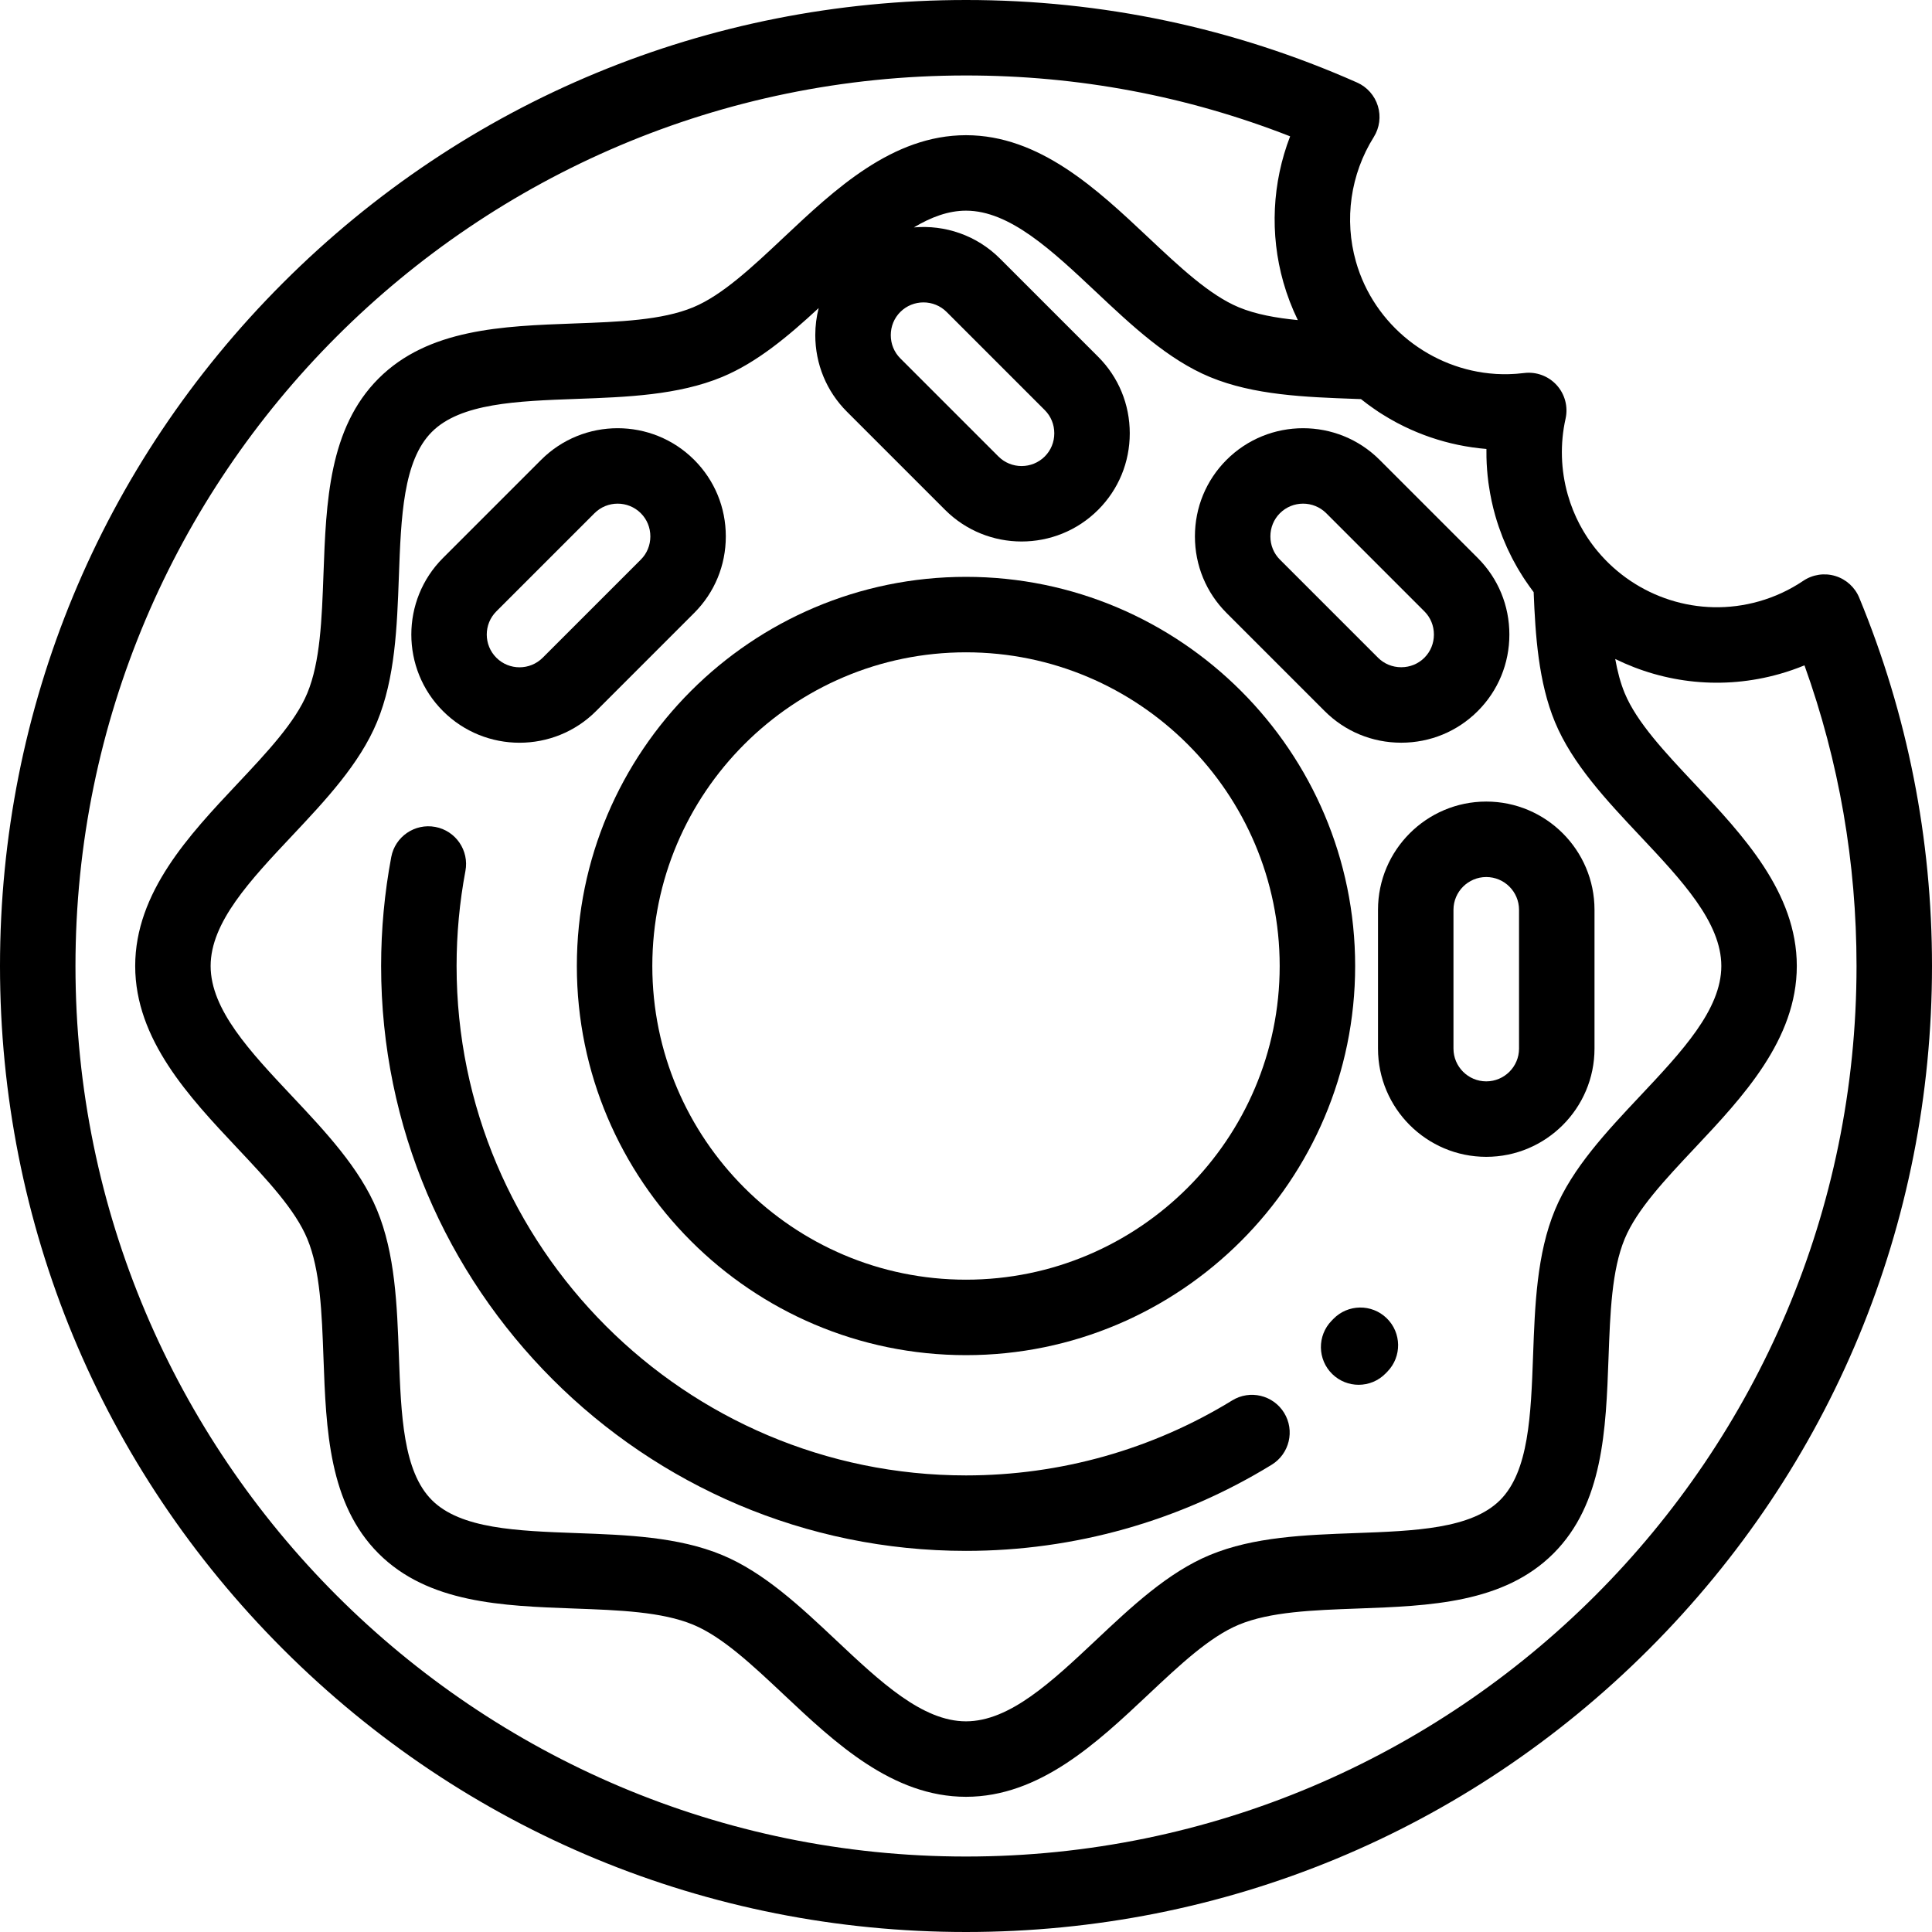<?xml version="1.0" encoding="iso-8859-1"?>
<!-- Generator: Adobe Illustrator 19.0.0, SVG Export Plug-In . SVG Version: 6.00 Build 0)  -->
<svg version="1.1" id="Capa_1" xmlns="http://www.w3.org/2000/svg" xmlns:xlink="http://www.w3.org/1999/xlink" x="0px" y="0px"
	 viewBox="0 0 512 512" style="enable-background:new 0 0 512 512;" xml:space="preserve">
<g>
	<g>
		<path d="M492.716,158.399c-1.145-2.775-3.477-4.89-6.352-5.758c-2.876-0.868-5.987-0.397-8.478,1.279
			c-3.6,2.425-7.541,4.256-11.717,5.442h0.001c-16.077,4.568-32.675-1.16-42.75-13.234c-0.235-0.282-0.469-0.564-0.696-0.851
			c-0.215-0.272-0.425-0.549-0.633-0.827c-0.211-0.282-0.419-0.565-0.623-0.852c-0.213-0.301-0.423-0.604-0.629-0.912
			c-0.179-0.267-0.354-0.538-0.526-0.809c-0.211-0.332-0.42-0.666-0.623-1.006c-0.152-0.254-0.297-0.512-0.443-0.77
			c-0.203-0.359-0.406-0.718-0.598-1.084c-0.134-0.255-0.261-0.515-0.39-0.773c-0.186-0.372-0.373-0.743-0.548-1.122
			c-0.13-0.283-0.251-0.571-0.375-0.857c-0.156-0.36-0.317-0.719-0.464-1.085c-0.145-0.364-0.277-0.734-0.412-1.103
			c-0.11-0.299-0.227-0.595-0.331-0.898c-0.232-0.682-0.45-1.371-0.648-2.069c-1.866-6.567-2.07-13.533-0.589-20.146
			c0.712-3.178-0.168-6.503-2.358-8.913c-2.191-2.409-5.42-3.601-8.649-3.194c-0.68,0.086-1.36,0.15-2.04,0.201
			c-0.273,0.02-0.545,0.031-0.818,0.046c-0.39,0.021-0.78,0.041-1.169,0.051c-0.367,0.009-0.733,0.011-1.098,0.01
			c-0.265,0-0.53-0.003-0.795-0.009c-0.459-0.01-0.917-0.024-1.373-0.05c-0.098-0.005-0.197-0.013-0.295-0.019
			c-16.995-1.088-32.164-12.886-36.953-29.74c-3.169-11.15-1.45-23.187,4.717-33.023c1.541-2.458,1.939-5.463,1.09-8.236
			c-0.848-2.773-2.858-5.042-5.51-6.218C326.909,7.357,292.039,0,256,0C187.62,0,123.332,26.628,74.98,74.981
			C26.628,123.333,0,187.62,0,256s26.628,132.668,74.98,181.02C123.332,485.372,187.62,512,256,512s132.667-26.628,181.02-74.98
			C485.371,388.668,512,324.38,512,256C512,222.238,505.512,189.4,492.716,158.399z M359.159,105.714
			c0.504,0.018,1.01,0.037,1.514,0.055c0.479,0.384,0.971,0.754,1.463,1.124c0.16,0.12,0.318,0.243,0.478,0.362
			c0.436,0.321,0.88,0.634,1.325,0.944c0.256,0.179,0.513,0.356,0.771,0.531c0.214,0.144,0.422,0.297,0.638,0.439
			c0.259,0.169,0.522,0.33,0.782,0.495c0.091,0.057,0.181,0.115,0.272,0.172c0.519,0.325,1.043,0.642,1.57,0.951
			c0.122,0.072,0.244,0.145,0.367,0.216c0.53,0.305,1.064,0.602,1.602,0.891c0.106,0.057,0.211,0.118,0.318,0.174
			c0.603,0.319,1.21,0.628,1.822,0.926c0.322,0.157,0.648,0.305,0.973,0.457c0.287,0.134,0.573,0.269,0.861,0.398
			c0.394,0.176,0.791,0.345,1.188,0.513c0.216,0.091,0.432,0.183,0.649,0.271c0.437,0.179,0.876,0.352,1.317,0.521
			c0.162,0.062,0.325,0.122,0.487,0.183c0.49,0.183,0.982,0.361,1.476,0.531c0.054,0.019,0.109,0.036,0.163,0.054
			c2.329,0.793,4.704,1.443,7.114,1.949c0.046,0.01,0.092,0.02,0.138,0.029c0.561,0.116,1.123,0.224,1.687,0.324
			c0.094,0.017,0.187,0.033,0.281,0.049c0.552,0.096,1.105,0.185,1.659,0.266c0.082,0.012,0.163,0.022,0.245,0.034
			c1.195,0.168,2.394,0.311,3.6,0.408c-0.004,0.27,0.003,0.541,0.003,0.811c0,0.469-0.005,0.937,0.006,1.406
			c0.048,2.173,0.214,4.345,0.493,6.505c0.006,0.048,0.01,0.097,0.016,0.145c0.041,0.308,0.093,0.615,0.138,0.923
			c0.387,2.63,0.935,5.239,1.665,7.806c0.278,0.978,0.581,1.944,0.904,2.9c0.083,0.247,0.178,0.487,0.264,0.732
			c0.251,0.713,0.507,1.422,0.782,2.122c0.1,0.252,0.208,0.499,0.311,0.749c0.28,0.685,0.566,1.366,0.87,2.038
			c0.11,0.242,0.226,0.478,0.339,0.718c0.312,0.666,0.632,1.328,0.967,1.982c0.124,0.241,0.254,0.478,0.381,0.717
			c0.336,0.632,0.679,1.26,1.037,1.879c0.148,0.256,0.301,0.508,0.452,0.762c0.348,0.582,0.703,1.159,1.07,1.729
			c0.18,0.28,0.364,0.556,0.549,0.833c0.351,0.526,0.71,1.048,1.078,1.563c0.214,0.3,0.431,0.596,0.65,0.891
			c0.182,0.245,0.354,0.497,0.54,0.74c0.448,11.394,1.263,23.852,5.648,34.427c4.608,11.113,13.711,20.787,22.514,30.143
			c11.093,11.789,21.57,22.924,21.57,34.498c0,11.574-10.478,22.709-21.57,34.498c-8.803,9.356-17.905,19.03-22.514,30.143
			c-4.824,11.633-5.32,25.297-5.8,38.511c-0.575,15.821-1.118,30.764-8.745,38.391c-7.627,7.627-22.57,8.17-38.392,8.745
			c-13.214,0.48-26.877,0.976-38.51,5.8c-11.114,4.608-20.788,13.711-30.144,22.514c-11.789,11.092-22.924,21.57-34.498,21.57
			c-11.574,0-22.709-10.478-34.498-21.57c-9.356-8.803-19.03-17.906-30.144-22.514c-11.633-4.824-25.297-5.32-38.511-5.8
			c-15.821-0.575-30.764-1.118-38.391-8.745c-7.627-7.627-8.17-22.57-8.745-38.391c-0.48-13.214-0.976-26.878-5.8-38.511
			c-4.608-11.113-13.711-20.787-22.514-30.143C66.297,278.709,55.82,267.574,55.82,256c0-11.574,10.478-22.709,21.57-34.498
			c8.803-9.356,17.906-19.03,22.514-30.144c4.824-11.633,5.32-25.297,5.8-38.511c0.575-15.821,1.118-30.764,8.745-38.391
			c7.627-7.627,22.57-8.17,38.391-8.745c13.214-0.48,26.878-0.976,38.511-5.8c9.329-3.869,17.643-10.905,25.606-18.272
			c-0.592,2.317-0.9,4.724-0.9,7.181c0.008,7.679,2.984,14.883,8.388,20.286l26.006,26.006c5.592,5.592,12.938,8.388,20.284,8.388
			c7.347,0,14.692-2.796,20.285-8.388c5.403-5.404,8.379-12.608,8.379-20.285s-2.975-14.881-8.379-20.284l-26.006-26.007
			c-6.237-6.236-14.655-8.991-22.822-8.272c4.579-2.743,9.158-4.436,13.808-4.436c11.574,0,22.709,10.478,34.498,21.57
			c9.355,8.803,19.029,17.906,30.144,22.514C332.277,104.737,345.943,105.233,359.159,105.714z M236.065,88.821
			c0-2.334,0.896-4.516,2.522-6.142c1.694-1.693,3.918-2.54,6.143-2.54c2.224,0,4.449,0.847,6.142,2.539l26.005,26.006
			c1.627,1.626,2.521,3.807,2.521,6.142c0,2.335-0.896,4.516-2.521,6.142c-3.386,3.385-8.897,3.387-12.284,0.001l-26.006-26.006
			C236.961,93.337,236.065,91.156,236.065,88.821z M256,492C125.869,492,20,386.131,20,256S125.869,20,256,20
			c29.713,0,58.559,5.421,85.897,16.128c-4.734,12.268-5.432,25.868-1.789,38.684c0.986,3.467,2.273,6.817,3.831,10.02
			c-5.836-0.573-11.173-1.544-15.637-3.395c-7.733-3.207-15.683-10.687-24.099-18.606C290.751,50.175,275.504,35.828,256,35.828
			c-19.504,0-34.751,14.347-48.204,27.004c-8.415,7.918-16.364,15.398-24.098,18.605c-8.302,3.442-19.607,3.853-31.576,4.288
			c-18.987,0.69-38.621,1.403-51.808,14.589c-13.187,13.187-13.9,32.82-14.589,51.808c-0.435,11.969-0.846,23.274-4.288,31.576
			c-3.207,7.733-10.686,15.683-18.605,24.099C50.175,221.249,35.828,236.496,35.828,256c0,19.504,14.347,34.751,27.004,48.204
			c7.919,8.415,15.398,16.364,18.605,24.098c3.442,8.302,3.853,19.607,4.288,31.576c0.69,18.987,1.403,38.621,14.589,51.808
			c13.187,13.187,32.82,13.9,51.808,14.589c11.969,0.435,23.274,0.846,31.576,4.288c7.733,3.207,15.683,10.686,24.099,18.605
			c13.452,12.657,28.699,27.004,48.203,27.004c19.504,0,34.751-14.347,48.203-27.004c8.416-7.919,16.365-15.398,24.099-18.605
			c8.302-3.442,19.607-3.853,31.576-4.288c18.987-0.69,38.62-1.403,51.808-14.59c13.187-13.187,13.9-32.82,14.589-51.807
			c0.435-11.969,0.846-23.274,4.288-31.576c3.207-7.733,10.686-15.683,18.605-24.099c12.657-13.452,27.004-28.699,27.004-48.203
			c0-19.504-14.347-34.751-27.005-48.204c-7.918-8.415-15.397-16.364-18.604-24.099c-1.127-2.719-1.926-5.782-2.51-9.058
			c13.082,6.436,28.49,8.251,43.584,3.961c0,0,0,0,0.001,0c2.235-0.635,4.426-1.395,6.564-2.275
			C487.362,201.833,492,228.584,492,256C492,386.131,386.131,492,256,492z"/>
	</g>
</g>
<g>
	<g>
		<path d="M256,152.871c-56.865,0-103.129,46.264-103.129,103.129S199.135,359.129,256,359.129S359.129,312.865,359.129,256
			S312.865,152.871,256,152.871z M256,339.129c-45.837,0-83.129-37.292-83.129-83.129c0-45.837,37.292-83.129,83.129-83.129
			c45.838,0,83.129,37.292,83.129,83.129C339.129,301.837,301.838,339.129,256,339.129z"/>
	</g>
</g>
<g>
	<g>
		<path d="M393.873,212.422c-15.818,0-28.688,12.87-28.688,28.687v36.777c0,15.818,12.869,28.686,28.688,28.686
			c15.817,0,28.687-12.869,28.687-28.686v-36.777C422.56,225.291,409.691,212.422,393.873,212.422z M402.56,277.886
			c0,4.79-3.897,8.686-8.687,8.686c-4.79,0-8.688-3.897-8.688-8.686v-36.777c0-4.79,3.898-8.687,8.688-8.687
			c4.79,0,8.687,3.897,8.687,8.687V277.886z"/>
	</g>
</g>
<g>
	<g>
		<path d="M391.621,147.875l-26.006-26.006c-11.186-11.184-29.384-11.183-40.569,0c-5.403,5.404-8.379,12.608-8.379,20.285
			s2.976,14.881,8.379,20.285l26.006,26.006c5.403,5.404,12.607,8.379,20.284,8.379s14.881-2.976,20.285-8.379
			c5.403-5.404,8.379-12.608,8.379-20.285S397.024,153.279,391.621,147.875z M377.48,174.303c-1.626,1.626-3.808,2.521-6.143,2.521
			c-2.335,0-4.516-0.895-6.142-2.521l-26.006-26.006c-1.627-1.626-2.522-3.807-2.522-6.142c0-2.335,0.896-4.516,2.522-6.142
			c1.693-1.693,3.917-2.54,6.143-2.54c2.224,0,4.448,0.847,6.142,2.54l26.006,26.006c1.627,1.626,2.522,3.807,2.522,6.142
			C380.002,170.495,379.106,172.677,377.48,174.303z"/>
	</g>
</g>
<g>
	<g>
		<path d="M183.969,121.869c-11.186-11.185-29.385-11.184-40.569,0l-26.006,26.006c-11.183,11.186-11.184,29.385,0.001,40.57
			c5.593,5.592,12.939,8.388,20.284,8.388c7.346,0,14.692-2.796,20.285-8.388l26.005-26.006c5.404-5.403,8.38-12.608,8.38-20.285
			S189.373,127.273,183.969,121.869z M169.828,148.297l-26.006,26.006c-3.386,3.386-8.897,3.387-12.284,0
			c-3.387-3.387-3.388-8.898,0-12.284l26.006-26.006c3.387-3.387,8.897-3.387,12.284,0c1.626,1.626,2.522,3.808,2.522,6.142
			C172.35,144.49,171.454,146.671,169.828,148.297z"/>
	</g>
</g>
<g>
	<g>
		<path d="M340.303,374.412c-2.891-4.705-9.049-6.178-13.755-3.287C305.378,384.127,280.982,391,256,391c-74.44,0-135-60.56-135-135
			c0-8.462,0.788-16.933,2.341-25.175c1.023-5.427-2.548-10.656-7.975-11.679c-5.423-1.019-10.656,2.548-11.679,7.975
			C101.904,236.582,101,246.298,101,256c0,85.467,69.533,155,155,155c28.681,0,56.694-7.896,81.015-22.833
			C341.721,385.276,343.193,379.118,340.303,374.412z"/>
	</g>
</g>
<g>
	<g>
		<path d="M367.485,349.339c-3.961-3.851-10.293-3.761-14.141,0.199l-0.461,0.474c-3.85,3.96-3.761,10.291,0.199,14.141
			c1.943,1.89,4.458,2.83,6.97,2.83c2.606,0,5.211-1.013,7.171-3.029l0.461-0.474C371.534,359.52,371.445,353.189,367.485,349.339z"
			/>
	</g>
</g>
<g>
</g>
<g>
</g>
<g>
</g>
<g>
</g>
<g>
</g>
<g>
</g>
<g>
</g>
<g>
</g>
<g>
</g>
<g>
</g>
<g>
</g>
<g>
</g>
<g>
</g>
<g>
</g>
<g>
</g>
</svg>
